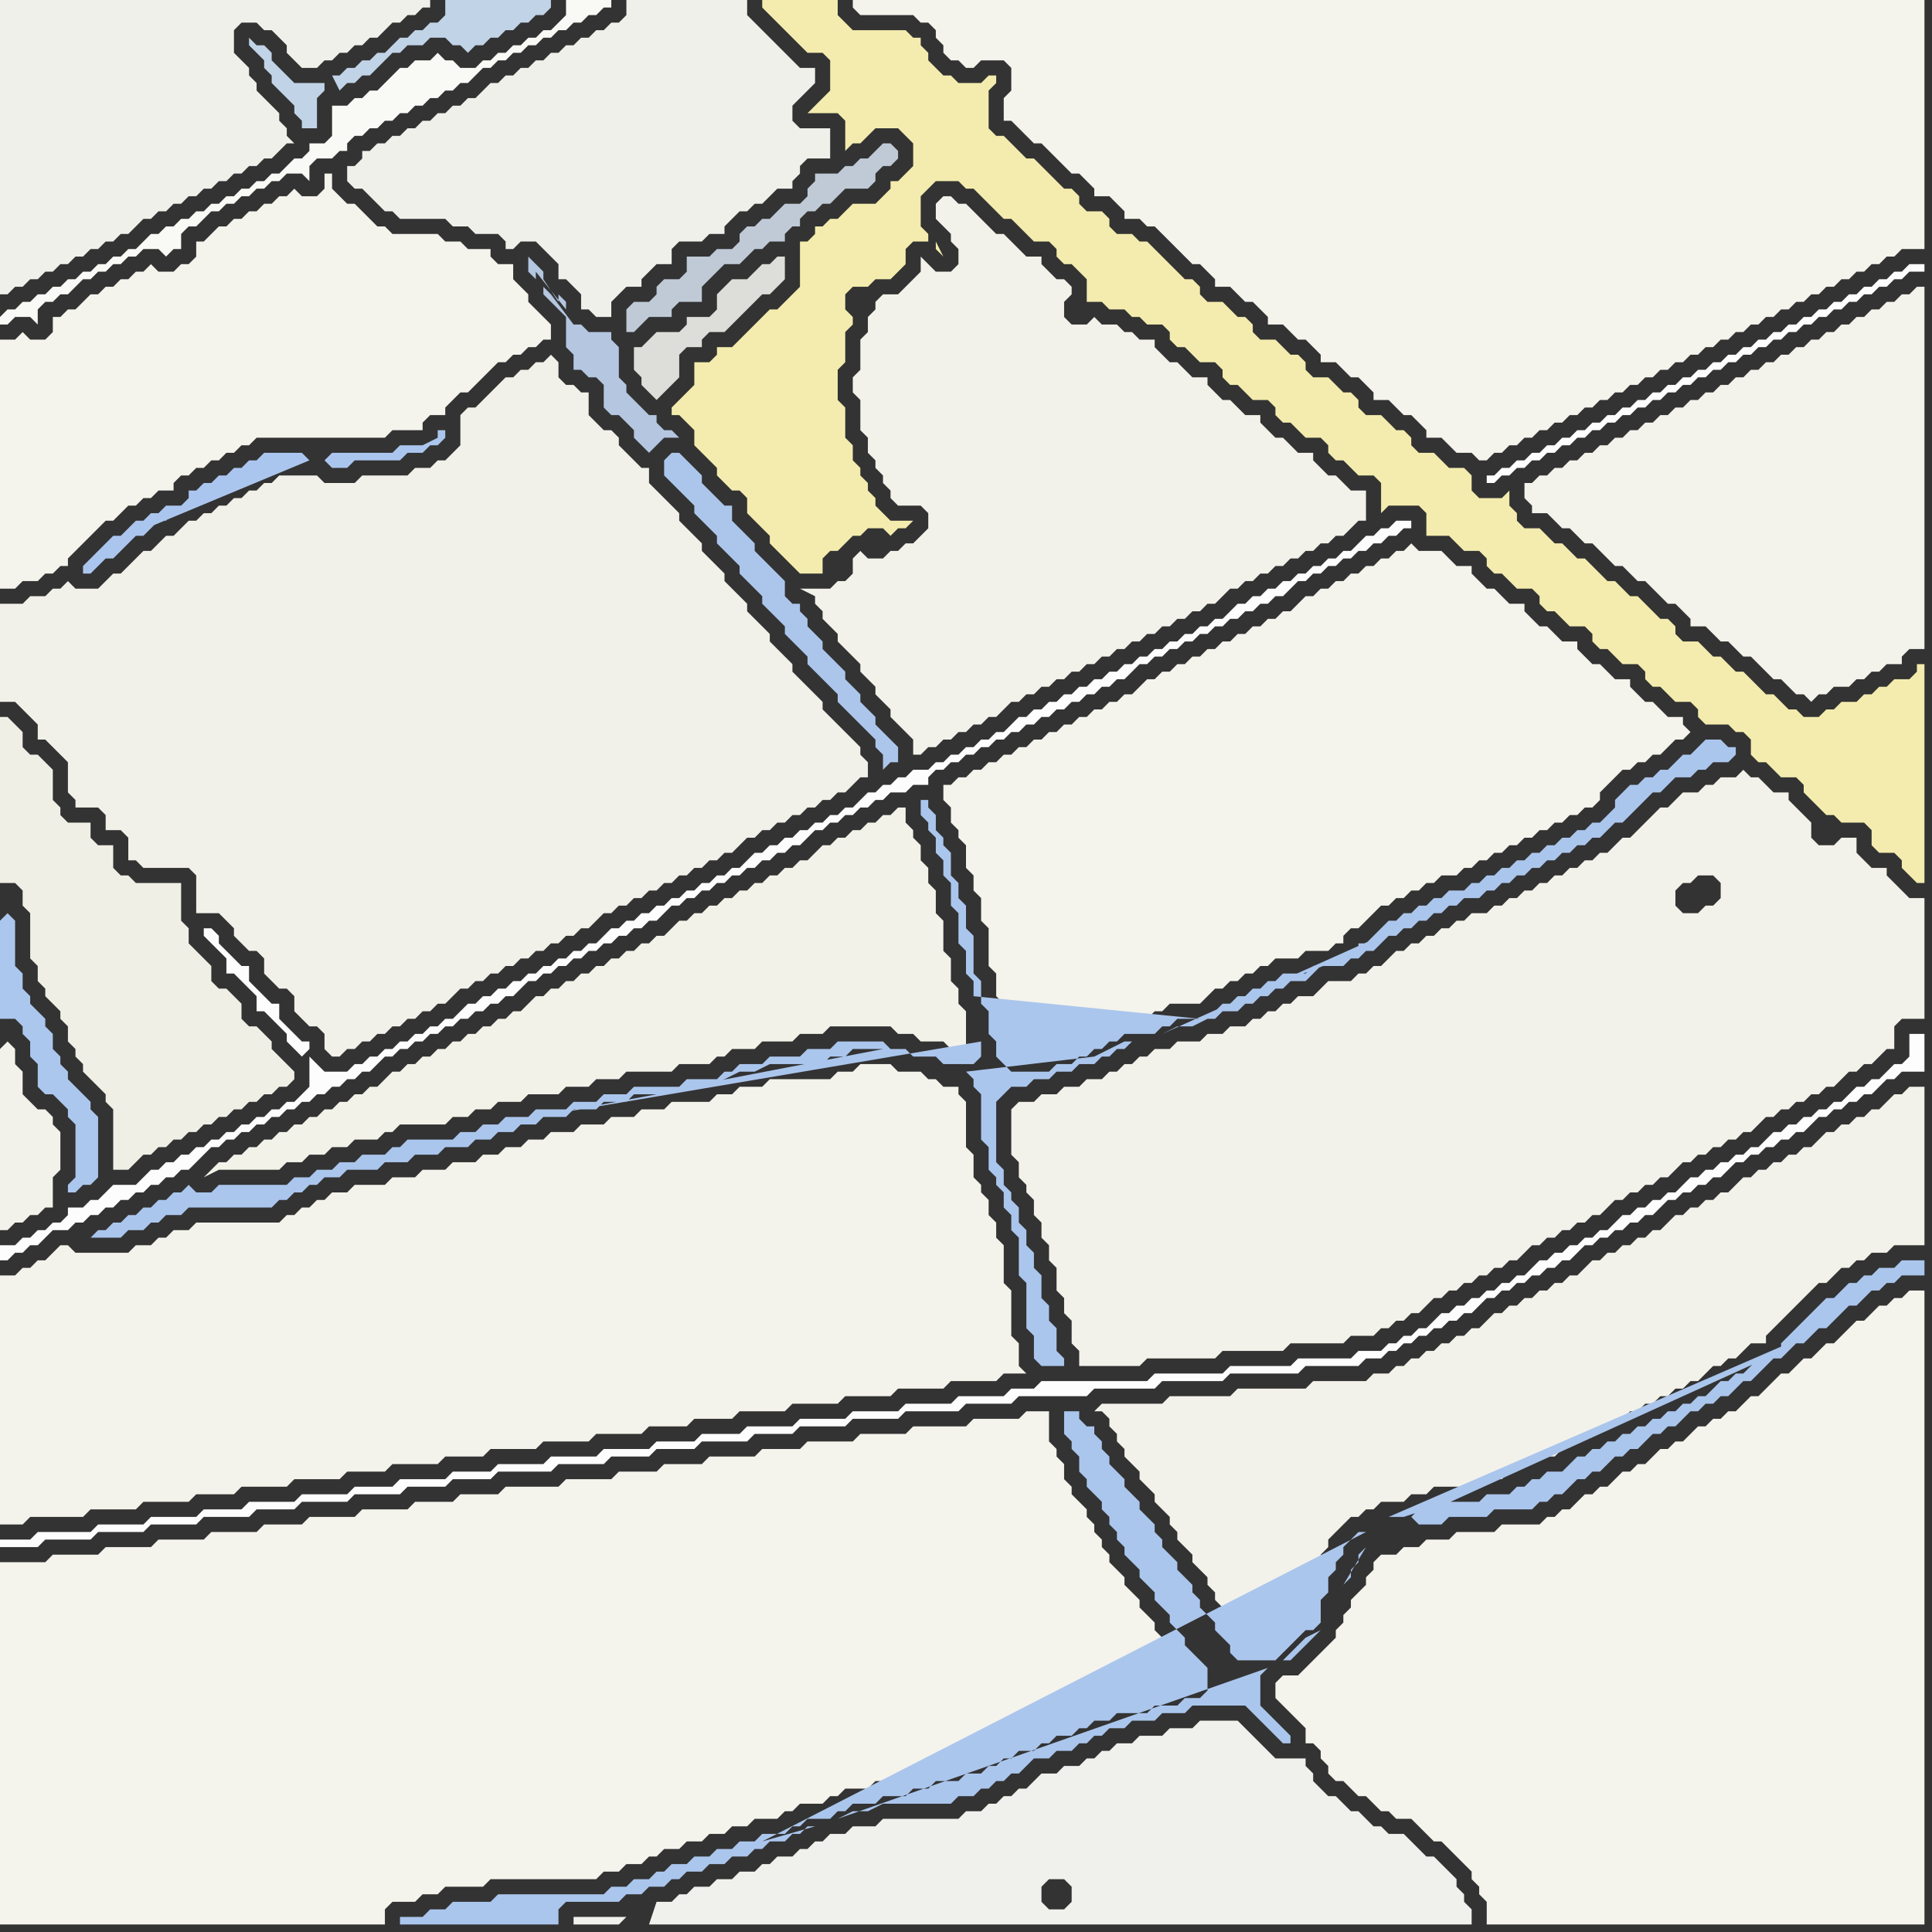 <svg width="256" height="256" xmlns="http://www.w3.org/2000/svg"><rect width="100%" height="100%" fill="#333333" stroke="none"/><script> 
var tempColor;
function hoverPath(evt){
obj = evt.target;
tempColor = obj.getAttribute("fill");
obj.setAttribute("fill","red");
//alert(tempColor);
//obj.setAttribute("stroke","red");}
function recoverPath(evt){
obj = evt.target;
obj.setAttribute("fill", tempColor);
//obj.setAttribute("stroke", tempColor);
}</script><path onmouseover="hoverPath(evt)" onmouseout="recoverPath(evt)" fill="rgb(253,253,253)" d="M  1,204l -1,0 0,1 5,0 1,-1 6,0 1,-1 6,0 1,-1 6,0 1,-1 6,0 1,-1 5,0 1,-1 6,0 1,-1 6,0 1,-1 5,0 1,-1 5,0 1,-1 7,0 1,-1 6,0 1,-1 5,0 1,-1 5,0 1,-1 6,0 1,-1 5,0 1,-1 6,0 1,-1 6,0 1,-1 7,0 1,-1 6,0 1,-1 9,0 1,-1 8,0 1,-1 8,0 1,-1 9,0 1,-1 7,0 1,-1 2,0 1,-1 1,0 1,-1 1,0 1,-1 1,0 1,-1 1,0 1,-1 1,0 1,-1 1,0 1,-1 1,-1 1,0 1,-1 1,0 1,-1 1,0 1,-1 1,0 1,-1 1,0 1,-1 1,0 1,-1 1,-1 1,0 1,-1 1,0 1,-1 1,0 1,-1 1,0 1,-1 1,0 1,-1 1,-1 1,0 1,-1 1,0 1,-1 1,0 1,-1 1,0 1,-1 1,-1 1,0 1,-1 1,0 1,-1 1,0 1,-1 1,0 1,-1 1,0 1,-1 1,-1 1,0 1,-1 1,0 1,-1 1,0 1,-1 1,0 1,-1 1,-1 1,0 1,-1 3,0 0,-5 -2,0 0,3 -1,1 -1,0 -1,1 -1,1 -1,0 -1,1 -1,0 -1,1 -1,1 -1,0 -1,1 -1,0 -1,1 -1,0 -1,1 -1,0 -1,1 -1,0 -1,1 -1,1 -1,0 -1,1 -1,0 -1,1 -1,0 -1,1 -1,0 -1,1 -1,0 -1,1 -1,1 -1,0 -1,1 -1,0 -1,1 -1,0 -1,1 -1,0 -1,1 -1,1 -1,0 -1,1 -1,0 -1,1 -1,0 -1,1 -1,0 -1,1 -1,0 -1,1 -1,1 -1,0 -1,1 -1,0 -1,1 -1,0 -1,1 -1,0 -1,1 -1,0 -1,1 -1,0 -1,1 -1,1 -1,0 -1,1 -1,0 -1,1 -1,0 -1,1 -3,0 -1,1 -7,0 -1,1 -8,0 -1,1 -9,0 -1,1 -14,0 -1,1 -3,0 -1,1 -6,0 -1,1 -6,0 -1,1 -6,0 -1,1 -6,0 -1,1 -6,0 -1,1 -5,0 -1,1 -5,0 -1,1 -6,0 -1,1 -6,0 -1,1 -6,0 -1,1 -5,0 -1,1 -6,0 -1,1 -5,0 -1,1 -6,0 -1,1 -6,0 -1,1 -5,0 -1,1 -6,0 -1,1 -6,0 -1,1 -7,0 -1,1Z"/>
<path onmouseover="hoverPath(evt)" onmouseout="recoverPath(evt)" fill="rgb(172,198,235)" d="M  89,60l 0,0 -1,1 0,2 1,1 1,1 1,1 1,1 0,1 1,1 1,1 1,1 0,1 1,1 1,1 1,1 0,1 1,1 1,1 1,1 0,1 1,1 1,1 1,1 0,1 1,1 1,1 1,1 0,1 1,1 1,1 1,1 1,1 0,1 1,1 1,1 1,1 1,1 1,1 0,1 1,1 0,2 1,-1 1,0 0,-2 -1,-1 0,0 -1,-1 -1,-1 0,-1 -1,-1 -1,-1 0,-1 -1,-1 -1,-1 0,-1 -1,-1 -1,-1 -1,-1 0,-1 -1,-1 -1,-1 0,-1 -1,-1 0,-1 -1,0 -1,-1 0,-2 -1,-1 -1,-1 -1,-1 -1,-1 0,-1 -1,-1 -1,-1 -1,-1 0,-2 -1,0 -1,-1 -1,-1 -1,-1 0,-1 -1,-1 -1,-1 -1,-1Z"/>
<path onmouseover="hoverPath(evt)" onmouseout="recoverPath(evt)" fill="rgb(243,242,234)" d="M  108,80l 0,0 1,1 0,1 1,1 1,1 0,1 1,1 1,1 1,1 0,1 1,1 1,1 0,1 1,1 1,1 0,1 1,1 1,1 1,1 0,2 1,0 1,-1 1,0 1,-1 1,0 1,-1 1,0 1,-1 1,0 1,-1 1,0 1,-1 1,-1 1,0 1,-1 1,0 1,-1 1,0 1,-1 1,0 1,-1 1,0 1,-1 1,0 1,-1 1,0 1,-1 1,0 1,-1 1,0 1,-1 1,0 1,-1 1,0 1,-1 1,0 1,-1 1,0 1,-1 1,0 2,-2 1,0 1,-1 1,0 1,-1 1,0 1,-1 1,0 1,-1 1,0 1,-1 1,0 1,-1 1,0 1,-1 1,0 1,-1 1,-1 1,0 0,-4 -2,0 -1,-1 -1,-1 -1,0 -1,-1 -1,-1 0,-1 -2,0 -1,-1 -1,-1 -1,0 -1,-1 -1,-1 0,-1 -2,0 -1,-1 -1,-1 -1,0 -1,-1 -1,-1 0,-1 -2,0 -1,-1 -1,-1 -1,0 -1,-1 -1,-1 0,-1 -2,0 -1,-1 -1,0 -1,-1 -2,0 -1,-1 -1,1 -2,0 -1,-1 0,-2 1,-1 0,-1 -1,-1 -1,0 -1,-1 -1,-1 0,-1 -2,0 -1,-1 -1,-1 -1,-1 -1,0 -1,-1 -3,-3 -1,0 -1,-1 -1,0 -1,1 0,2 1,1 0,0 1,1 0,1 1,1 0,2 -1,1 -2,0 -1,-1 -1,-1 0,2 -1,1 -1,1 -1,1 -2,0 -1,1 0,1 -1,1 0,2 -1,1 0,4 -1,1 0,2 1,1 0,4 1,1 0,2 1,1 0,1 1,1 0,1 1,1 0,1 1,1 3,0 1,1 0,2 -1,1 -1,1 -1,0 -1,1 -1,0 -1,1 -2,0 -1,-1 -1,1 0,2 -1,1 -1,0 -1,1 -4,0 2,1 0,1 16,-11 2,0 1,-1 1,0 1,-1 -5,2 -16,11 21,-14 0,-1 -1,-1 0,0 1,2 -21,14 19,-16 -1,0 -1,1 -1,0 -1,1 0,0 4,-2 -19,16 15,-13 0,0 -15,13Z"/>
<path onmouseover="hoverPath(evt)" onmouseout="recoverPath(evt)" fill="rgb(244,243,236)" d="M  134,12l 0,0 -1,1 0,3 1,0 3,3 1,0 1,1 1,1 1,1 1,1 1,0 1,1 1,1 0,1 2,0 1,1 1,1 0,1 2,0 1,1 1,0 2,2 1,1 1,1 1,1 1,0 1,1 1,1 0,1 2,0 1,1 1,1 1,0 1,1 1,1 0,1 2,0 1,1 1,1 1,0 1,1 1,1 0,1 2,0 1,1 1,1 1,0 1,1 1,1 0,1 2,0 1,1 1,1 1,0 1,1 1,1 0,1 2,0 1,1 1,1 2,0 1,1 1,0 1,-1 1,0 1,-1 1,0 1,-1 1,0 1,-1 1,0 1,-1 1,0 1,-1 1,0 1,-1 1,0 1,-1 1,0 1,-1 1,0 1,-1 1,0 1,-1 1,0 1,-1 1,0 1,-1 1,0 1,-1 1,0 1,-1 1,0 1,-1 1,0 1,-1 1,0 1,-1 1,0 1,-1 1,0 1,-1 1,0 1,-1 1,0 1,-1 1,0 1,-1 1,0 1,-1 1,0 1,-1 1,0 1,-1 1,0 1,-1 1,0 1,-1 3,0 0,-33 -142,0 0,1 1,1 7,0 1,1 1,0 1,1 0,1 1,1 0,1 1,1 1,0 1,1 1,0 1,-1 3,0 1,1Z"/>
<path onmouseover="hoverPath(evt)" onmouseout="recoverPath(evt)" fill="rgb(243,242,234)" d="M  147,188l 0,1 1,1 0,1 1,1 0,1 1,1 1,1 0,1 1,1 1,1 0,1 1,1 1,1 0,1 1,1 0,1 1,1 1,1 0,1 1,1 1,1 0,1 1,1 0,1 1,1 1,1 0,1 1,1 1,1 0,1 3,0 1,-1 0,0 2,-2 1,-1 1,0 0,-3 1,-1 0,-2 1,-1 0,-1 1,-1 0,-1 1,-1 1,-1 1,-1 1,0 1,-1 1,0 1,-1 3,0 1,-1 2,0 1,-1 5,0 1,-1 3,0 1,-1 1,0 1,-1 1,0 1,-1 2,0 1,-1 1,-1 1,0 1,-1 1,0 1,-1 1,0 1,-1 1,0 1,-1 1,0 1,-1 1,0 1,-1 1,0 1,-1 1,0 1,-1 1,0 1,-1 1,-1 1,0 1,-1 1,0 1,-1 1,-1 2,0 0,-1 1,-1 2,-2 1,-1 2,-2 1,-1 1,0 1,-1 1,-1 1,0 1,-1 1,0 1,-1 2,0 1,-1 4,0 0,-21 -2,0 -1,1 -1,0 -1,1 -1,1 -1,0 -1,1 -1,0 -1,1 -1,0 -1,1 -1,0 -1,1 -1,1 -1,0 -1,1 -1,0 -1,1 -1,0 -1,1 -1,0 -1,1 -1,0 -1,1 -1,1 -1,0 -1,1 -1,0 -1,1 -1,0 -1,1 -1,0 -1,1 -1,1 -1,0 -1,1 -1,0 -1,1 -1,0 -1,1 -1,0 -1,1 -1,0 -2,2 -1,0 -1,1 -1,0 -1,1 -1,0 -1,1 -1,0 -1,1 -1,0 -1,1 -1,0 -1,1 -1,1 -1,0 -1,1 -1,0 -1,1 -1,0 -1,1 -1,0 -1,1 -1,0 -1,1 -1,0 -1,1 -2,0 -1,1 -7,0 -1,1 -9,0 -1,1 -8,0 -1,1 -8,0 -1,1 1,0 1,1Z"/>
<path onmouseover="hoverPath(evt)" onmouseout="recoverPath(evt)" fill="rgb(240,240,235)" d="M  0,13l 0,26 1,0 1,-1 1,0 1,-1 1,0 1,-1 1,0 1,-1 1,0 1,-1 1,0 1,-1 1,0 1,-1 1,0 1,-1 1,0 1,-1 1,-1 1,0 1,-1 1,0 1,-1 1,0 1,-1 1,0 1,-1 1,0 1,-1 1,0 1,-1 1,0 1,-1 1,0 1,-1 1,0 2,-2 1,0 -1,-1 0,-1 -1,-1 0,-1 -1,-1 -1,-1 -1,-1 0,-1 -1,-1 0,-1 -1,-1 -1,-1 0,-3 1,-1 2,0 1,1 1,0 2,2 0,1 1,1 1,1 2,0 1,-1 1,0 1,-1 1,0 1,-1 1,0 1,-1 1,0 1,-1 1,-1 1,0 1,-1 1,0 1,-1 1,0 0,-1 -57,0Z"/>
<path onmouseover="hoverPath(evt)" onmouseout="recoverPath(evt)" fill="rgb(244,243,236)" d="M  0,209l 0,46 51,0 0,-2 1,-1 3,0 1,-1 2,0 1,-1 5,0 1,-1 14,0 1,-1 2,0 1,-1 2,0 1,-1 1,0 1,-1 2,0 1,-1 2,0 1,-1 2,0 1,-1 2,0 1,-1 3,0 1,-1 1,0 1,-1 3,0 1,-1 1,0 1,-1 3,0 1,-1 3,0 1,-1 2,0 1,-1 3,0 1,-1 2,0 1,-1 1,0 1,-1 1,0 1,-1 2,0 1,-1 1,0 1,-1 2,0 1,-1 1,0 1,-1 2,0 1,-1 4,0 1,-1 3,0 1,-1 2,0 0,-1 -1,-1 0,0 -1,-1 -1,-1 0,-1 -1,-1 -1,-1 0,-1 -1,-1 -1,-1 0,-1 -1,-1 -1,-1 0,-1 -1,-1 -1,-1 0,-1 -1,-1 0,-1 -1,-1 0,-1 -1,-1 0,-1 -1,-1 -1,-1 0,-1 -1,-1 0,-2 -1,-1 0,-1 -1,-1 0,-4 -3,0 -1,1 -6,0 -1,1 -7,0 -1,1 -6,0 -1,1 -6,0 -1,1 -5,0 -1,1 -6,0 -1,1 -5,0 -1,1 -5,0 -1,1 -6,0 -1,1 -7,0 -1,1 -5,0 -1,1 -5,0 -1,1 -6,0 -1,1 -6,0 -1,1 -5,0 -1,1 -6,0 -1,1 -6,0 -1,1 -6,0 -1,1 -6,0 -1,1 -6,0Z"/>
<path onmouseover="hoverPath(evt)" onmouseout="recoverPath(evt)" fill="rgb(253,253,253)" d="M  2,165l -2,0 0,2 1,0 1,-1 1,0 1,-1 1,0 1,-1 1,-1 2,0 1,-1 1,0 1,-1 1,0 1,-1 1,0 1,-1 1,0 1,-1 1,0 1,-1 1,0 1,-1 1,0 1,-1 1,0 1,-1 1,-1 1,-1 1,0 1,-1 1,0 1,-1 1,0 1,-1 1,0 1,-1 1,0 1,-1 1,0 1,-1 1,0 1,-1 1,0 1,-1 1,0 1,-1 1,0 1,-1 1,0 1,-1 1,-1 1,0 1,-1 1,0 1,-1 1,0 1,-1 1,0 1,-1 1,0 1,-1 1,0 1,-1 1,0 1,-1 1,0 1,-1 1,0 1,-1 1,-1 1,0 1,-1 1,0 1,-1 1,0 1,-1 1,0 1,-1 1,0 1,-1 1,0 1,-1 1,0 1,-1 1,0 1,-1 1,0 1,-1 1,-1 1,0 1,-1 1,0 1,-1 1,0 1,-1 1,0 1,-1 1,0 1,-1 1,0 1,-1 1,0 1,-1 1,0 1,-1 1,0 1,-1 1,-1 1,0 1,-1 1,0 1,-1 1,0 1,-1 1,0 1,-1 1,0 1,-1 2,0 1,-1 2,0 0,-1 1,-1 1,0 1,-1 1,0 1,-1 1,0 1,-1 1,0 1,-1 1,0 1,-1 1,0 1,-1 1,0 1,-1 1,0 1,-1 1,0 1,-1 1,0 1,-1 1,0 1,-1 1,0 1,-1 1,0 1,-1 1,-1 1,0 1,-1 1,0 1,-1 1,0 1,-1 1,0 1,-1 1,0 1,-1 1,0 1,-1 1,0 1,-1 1,0 1,-1 1,0 1,-1 1,0 1,-1 1,-1 1,0 1,-1 1,0 1,-1 1,0 1,-1 1,0 1,-1 1,0 1,-1 1,0 1,-1 1,0 1,-1 1,0 0,-1 -2,0 -1,1 -1,0 -1,1 -1,0 -1,1 -1,1 -1,0 -1,1 -1,0 -1,1 -1,0 -1,1 -1,0 -1,1 -1,0 -1,1 -1,0 -1,1 -1,0 -1,1 -1,0 -1,1 -1,1 -1,0 -1,1 -1,0 -1,1 -1,0 -1,1 -1,0 -1,1 -1,0 -1,1 -1,0 -1,1 -1,0 -1,1 -1,0 -1,1 -1,0 -1,1 -1,0 -1,1 -1,0 -1,1 -1,0 -1,1 -1,0 -1,1 -1,0 -1,1 -1,1 -1,0 -1,1 -1,0 -1,1 -1,0 -1,1 -1,0 -1,1 -1,0 -1,1 -2,0 -1,1 -1,0 -1,1 -1,0 -1,1 -1,0 -1,1 -1,1 -1,0 -1,1 -1,0 -1,1 -1,0 -1,1 -1,0 -1,1 -1,0 -1,1 -1,0 -1,1 -1,0 -1,1 -1,1 -1,0 -1,1 -1,0 -1,1 -1,0 -1,1 -1,0 -1,1 -1,0 -1,1 -1,0 -1,1 -1,0 -1,1 -1,0 -1,1 -1,0 -1,1 -1,1 -1,0 -1,1 -1,0 -1,1 -1,0 -1,1 -1,0 -1,1 -1,0 -1,1 -1,0 -1,1 -1,0 -1,1 -1,0 -1,1 -1,0 -1,1 -1,1 -1,0 -1,1 -1,0 -1,1 -1,0 -1,1 -1,0 -1,1 -1,0 -1,1 -1,0 -1,1 -1,0 -1,1 -3,0 -1,-1 -1,-1 0,4 -1,1 -1,1 -1,0 -1,1 -1,0 -1,1 -1,0 -1,1 -1,0 -1,1 -1,0 -1,1 -1,0 -1,1 -1,0 -1,1 -1,0 -1,1 -1,0 -1,1 -1,0 -1,1 -1,1 -3,0 -1,1 -1,1 -1,0 -1,1 -2,0 0,1 -1,1 -1,0 -1,1 -1,0 -1,1 -1,0 -1,1 38,-25 1,-1 0,-1 -1,0 -2,-2 -1,-1 0,-2 -1,0 -1,-1 -1,-1 -1,-1 0,-2 -1,0 -1,-1 -1,-1 -1,-1 0,-1 -1,-1 -1,0 0,1 1,1 0,0 1,1 1,1 0,2 1,0 2,2 1,1 0,2 1,0 1,1 2,2 0,1 1,1 1,1 -38,25Z"/>
<path onmouseover="hoverPath(evt)" onmouseout="recoverPath(evt)" fill="rgb(241,240,233)" d="M  25,115l 0,0 1,1 0,5 3,0 1,1 1,1 0,1 2,2 1,0 1,1 0,2 1,1 1,1 1,0 1,1 0,2 1,1 1,1 1,0 1,1 0,2 1,1 1,0 1,-1 1,0 1,-1 1,0 1,-1 1,0 1,-1 1,0 1,-1 1,0 1,-1 1,0 1,-1 1,0 1,-1 1,-1 1,0 1,-1 1,0 1,-1 1,0 1,-1 1,0 1,-1 1,0 1,-1 1,0 1,-1 1,0 1,-1 1,0 1,-1 1,0 1,-1 1,-1 1,0 1,-1 1,0 1,-1 1,0 1,-1 1,0 1,-1 1,0 1,-1 1,0 1,-1 1,0 1,-1 1,0 1,-1 1,0 1,-1 1,-1 1,0 1,-1 1,0 1,-1 1,0 1,-1 1,0 1,-1 1,0 1,-1 1,0 1,-1 1,0 2,-2 1,0 0,-2 -1,-1 0,-1 -1,-1 -1,-1 -1,-1 -1,-1 -1,-1 0,-1 -1,-1 -1,-1 -1,-1 -1,-1 0,-1 -1,-1 -1,-1 -1,-1 0,-1 -1,-1 -1,-1 -1,-1 0,-1 -1,-1 -1,-1 -1,-1 0,-1 -1,-1 -1,-1 -1,-1 0,-1 -1,-1 -1,-1 -1,-1 0,-1 -1,-1 -1,-1 -1,-1 -1,-1 0,-2 -1,0 -1,-1 -1,-1 -1,-1 0,-1 -1,-1 -1,0 -1,-1 -1,-1 0,-3 -1,0 -1,-1 -1,0 -1,-1 0,-2 -1,-1 -1,1 -1,0 -1,1 -1,0 -1,1 -1,0 -1,1 -1,1 -1,1 -1,1 -1,0 -1,1 0,4 -1,1 -1,1 -1,0 -1,1 -2,0 -1,1 -6,0 -1,1 -4,0 -1,-1 -5,0 -1,1 -1,0 -1,1 -1,0 -1,1 -1,0 -1,1 -1,0 -1,1 -1,0 -1,1 -1,0 -1,1 -1,1 -1,0 -1,1 -1,1 -1,0 -2,2 -1,1 -1,0 -1,1 -1,1 -3,0 -1,-1 -1,1 -1,0 -1,1 -2,0 -1,1 -3,0 0,13 2,0 1,1 1,1 1,1 0,2 1,0 1,1 1,1 1,1 0,4 1,1 0,1 3,0 1,1 0,2 2,0 1,1 0,3 1,0 1,1Z"/>
<path onmouseover="hoverPath(evt)" onmouseout="recoverPath(evt)" fill="rgb(171,198,238)" d="M  43,61l 0,0 1,1 2,0 1,-1 6,0 1,-1 2,0 1,-1 1,0 1,-1 0,-1 -1,0 0,1 -2,1 -3,0 -1,1 -8,0 -1,1 -2,0 -1,-1 -5,0 -1,1 -1,0 -1,1 -1,0 -1,1 -1,0 -1,1 -1,0 -1,1 -1,0 0,1 -1,1 -2,0 -1,1 -1,0 -1,1 -1,0 -1,1 -1,1 -1,0 -2,2 -1,1 -1,1 0,1 1,0 1,-1 0,0 1,-1 1,0 2,-2 1,-1 1,0 1,-1 1,-1 1,0 1,-1 -1,0 -2,1 -3,2 24,-10 2,0 -14,4 1,-1 1,0 1,-1 1,0 1,-1 1,0 1,-1 -1,0 -2,1 -2,1 -2,1 0,1 14,-4Z"/>
<path onmouseover="hoverPath(evt)" onmouseout="recoverPath(evt)" fill="rgb(239,240,234)" d="M  49,20l -1,0 0,1 -1,1 -1,0 0,2 1,1 1,0 1,1 1,1 1,1 1,0 1,1 6,0 1,1 2,0 1,1 3,0 1,1 0,1 1,0 1,-1 2,0 1,1 1,1 1,1 0,2 1,0 1,1 1,1 0,2 1,0 1,1 2,0 0,-2 1,-1 1,-1 2,0 0,-1 1,-1 1,-1 2,0 0,-2 1,-1 3,0 1,-1 2,0 0,-1 1,-1 1,-1 1,0 1,-1 1,0 1,-1 1,-1 2,0 0,-1 1,-1 0,-1 1,-1 3,0 0,-4 -4,0 -1,-1 0,-2 1,-1 1,-1 1,-1 0,-2 -2,0 -1,-1 -1,-1 -1,-1 -1,-1 -1,-1 -1,-1 -1,-1 0,-2 -16,0 0,2 -1,1 -1,0 -1,1 -1,0 -1,1 -1,0 -1,1 -1,0 -1,1 -1,0 -1,1 -1,0 -1,1 -1,0 -1,1 -1,0 -1,1 -1,0 -1,1 -1,1 -1,0 -1,1 -1,0 -1,1 -1,0 -1,1 -1,0 -1,1 -1,0 -1,1 -1,0 -1,1 -1,0 -1,1Z"/>
<path onmouseover="hoverPath(evt)" onmouseout="recoverPath(evt)" fill="rgb(243,236,174)" d="M  90,53l -1,1 0,1 1,0 1,1 1,1 0,2 1,1 1,1 1,1 0,1 1,1 1,1 1,0 1,1 0,2 1,1 1,1 1,1 0,1 1,1 1,1 1,1 1,1 3,0 0,-2 1,-1 1,0 1,-1 1,-1 1,0 1,-1 2,0 1,1 1,-1 1,0 1,-1 -3,0 -1,-1 -1,-1 0,-1 -1,-1 0,-1 -1,-1 0,-1 -1,-1 0,-2 -1,-1 0,-4 -1,-1 0,-4 1,-1 0,-4 1,-1 0,-1 -1,-1 0,-2 1,-1 2,0 1,-1 2,0 1,-1 1,-1 0,-2 1,-1 2,0 0,-1 -1,-1 0,-4 1,-1 1,-1 3,0 1,1 1,0 2,2 1,1 1,1 1,0 1,1 1,1 1,1 2,0 1,1 0,1 1,1 1,0 1,1 1,1 0,3 2,0 1,1 2,0 1,1 1,0 1,1 2,0 1,1 0,1 1,1 1,0 1,1 1,1 2,0 1,1 0,1 1,1 1,0 2,2 2,0 1,1 0,1 1,1 1,0 1,1 1,1 2,0 1,1 0,1 1,1 1,0 1,1 1,1 2,0 1,1 0,4 1,-1 4,0 1,1 0,3 3,0 1,1 1,1 2,0 1,1 0,1 1,1 1,0 1,1 1,1 2,0 1,1 0,1 1,1 1,0 1,1 1,1 2,0 1,1 0,1 1,1 1,0 1,1 1,1 2,0 1,1 0,1 1,1 1,0 1,1 1,1 2,0 1,1 0,1 1,1 3,0 1,1 1,0 1,1 0,2 1,1 1,0 1,1 1,1 2,0 1,1 0,1 1,1 1,1 1,1 1,0 1,1 3,0 1,1 0,2 1,1 2,0 1,1 0,1 1,1 1,1 1,0 0,-29 -1,0 0,1 -1,1 -2,0 -1,1 -1,0 -1,1 -1,0 -1,1 -2,0 -1,1 -1,0 -1,1 -2,0 -1,-1 -1,0 -1,-1 -1,-1 -1,0 -1,-1 -1,-1 -1,-1 -1,0 -1,-1 -1,-1 -1,0 -1,-1 -1,-1 -2,0 -1,-1 0,-1 -1,-1 -1,0 -1,-1 -1,-1 -1,-1 -1,0 -1,-1 -1,-1 -1,0 -1,-1 -1,-1 -1,-1 -1,0 -1,-1 -1,-1 -1,0 -1,-1 -1,-1 -2,0 -1,-1 0,-1 -1,-1 0,-2 -1,1 -3,0 -1,-1 0,-2 -1,-1 -2,0 -1,-1 -1,-1 -2,0 -1,-1 0,-1 -1,-1 -1,0 -1,-1 -1,-1 -2,0 -1,-1 0,-1 -1,-1 -1,0 -1,-1 -1,-1 -2,0 -1,-1 0,-1 -1,-1 -1,0 -1,-1 -1,-1 -2,0 -1,-1 0,-1 -1,-1 -1,0 -1,-1 -1,-1 -2,0 -1,-1 0,-1 -1,-1 -1,0 -1,-1 -1,-1 -1,-1 -1,-1 -1,-1 -1,0 -1,-1 -2,0 -1,-1 0,-1 -1,-1 -2,0 -1,-1 0,-1 -1,-1 -1,0 -1,-1 -1,-1 -1,-1 -1,-1 -1,0 -1,-1 -1,-1 -1,-1 -1,0 -1,-1 0,-5 1,-1 0,-1 -1,0 -1,1 -3,0 -1,-1 -1,0 -1,-1 -1,-1 0,-1 -1,-1 0,-1 -1,0 -1,-1 -7,0 -1,-1 -1,-1 0,-2 -10,0 0,1 1,1 0,0 1,1 1,1 1,1 1,1 1,1 2,0 1,1 0,4 -1,1 -1,1 -1,1 4,0 1,1 0,4 1,-1 1,0 2,-2 3,0 1,1 1,1 0,3 -2,2 -1,0 0,1 -1,1 -1,1 -3,0 -1,1 -1,1 -1,0 -1,1 -1,0 0,1 -1,1 -1,0 0,6 -1,1 -1,1 -1,1 -1,0 -1,1 -1,1 -2,2 -1,1 -2,0 0,1 -1,1 -2,0 0,3 -1,1 -1,1 34,-21 0,1 1,1 -1,-2 -34,21Z"/>
<path onmouseover="hoverPath(evt)" onmouseout="recoverPath(evt)" fill="rgb(249,249,245)" d="M  0,42l 0,1 1,0 1,-1 2,0 1,1 0,-2 1,-1 1,0 1,-1 1,0 1,-1 1,-1 1,0 1,-1 1,0 1,-1 1,0 1,-1 1,0 1,-1 2,0 1,1 1,-1 1,0 0,-2 1,-1 1,0 1,-1 1,-1 1,0 1,-1 1,0 1,-1 1,0 1,-1 1,0 1,-1 1,0 1,-1 2,0 1,1 0,-2 1,-1 2,0 1,-1 1,0 0,-1 1,-1 1,0 1,-1 1,0 1,-1 1,0 1,-1 1,0 1,-1 1,0 1,-1 1,0 1,-1 1,0 1,-1 1,0 1,-1 1,-1 1,0 1,-1 1,0 1,-1 1,0 1,-1 1,0 1,-1 1,0 1,-1 1,0 1,-1 1,0 1,-1 1,0 1,-1 1,0 0,-1 -6,0 0,2 -1,1 -1,1 -1,0 -1,1 -1,0 -1,1 -1,0 -1,1 -1,0 -1,1 -1,0 -1,1 -2,0 -1,-1 -1,0 -1,-1 -1,1 -2,0 -1,1 -1,0 -1,1 -1,1 -1,1 -1,0 -1,1 -1,0 -1,1 -2,0 0,4 -1,1 -2,0 0,1 -1,1 -1,0 -1,1 -1,1 -1,0 -1,1 -1,0 -1,1 -1,0 -1,1 -1,0 -1,1 -1,0 -1,1 -1,0 -1,1 -1,0 -1,1 -1,0 -1,1 -1,0 -1,1 -1,1 -1,0 -1,1 -1,0 -1,1 -1,0 -1,1 -1,0 -1,1 -1,0 -1,1 -1,0 -1,1 -1,0 -1,1 -1,0 -1,1 -1,0 -1,1Z"/>
<path onmouseover="hoverPath(evt)" onmouseout="recoverPath(evt)" fill="rgb(240,239,230)" d="M  0,98l 0,19 2,0 1,1 0,2 1,1 0,6 1,1 0,2 1,1 0,1 1,1 1,1 0,1 1,1 0,2 1,1 0,1 1,1 0,1 1,1 2,2 0,1 1,1 0,8 2,0 1,-1 0,0 1,-1 1,0 1,-1 1,0 1,-1 1,0 1,-1 1,0 1,-1 1,0 1,-1 1,0 1,-1 1,0 1,-1 1,0 1,-1 1,0 1,-1 1,0 1,-1 0,-1 -1,-1 -1,-1 -1,-1 0,-1 -1,-1 -1,-1 -1,0 -1,-1 0,-2 -1,-1 -1,-1 -1,0 -1,-1 0,-2 -1,-1 -1,-1 -1,-1 0,-2 -1,-1 0,-5 -6,0 -1,-1 -1,0 -1,-1 0,-3 -2,0 -1,-1 0,-2 -3,0 -1,-1 0,-1 -1,-1 0,-4 -1,-1 -1,-1 -1,0 -1,-1 0,-2 -1,-1 -1,-1 -1,0Z"/>
<path onmouseover="hoverPath(evt)" onmouseout="recoverPath(evt)" fill="rgb(172,199,237)" d="M  0,122l 0,13 2,0 1,1 0,1 1,1 0,2 1,1 0,3 1,1 1,0 1,1 1,1 0,1 1,1 0,7 -1,1 0,1 1,0 1,-1 1,0 1,-1 0,-8 -1,-1 0,-1 -2,-2 -1,-1 0,-1 -1,-1 0,-1 -1,-1 0,-2 -1,-1 0,-1 -1,-1 -1,-1 0,-1 -1,-1 0,-2 -1,-1 0,-6 -1,-1 -1,1 0,-3Z"/>
<path onmouseover="hoverPath(evt)" onmouseout="recoverPath(evt)" fill="rgb(243,242,233)" d="M  35,155l 2,0 1,-1 2,0 1,-1 2,0 1,-1 2,0 1,-1 3,0 1,-1 1,0 1,-1 6,0 1,-1 2,0 1,-1 2,0 1,-1 3,0 1,-1 4,0 1,-1 3,0 1,-1 3,0 1,-1 6,0 1,-1 4,0 1,-1 1,0 1,-1 3,0 1,-1 4,0 1,-1 3,0 1,-1 8,0 1,1 2,0 1,1 3,0 1,1 2,0 0,-5 -1,-1 0,-2 -1,-1 0,-3 -1,-1 0,-4 -1,-1 0,-3 -1,-1 0,-2 -1,-1 0,-2 -1,-1 0,-1 -1,-1 0,-2 -1,0 -1,1 -1,0 -1,1 -1,0 -1,1 -1,0 -1,1 -1,0 -1,1 -1,0 -1,1 -1,1 -1,0 -1,1 -1,0 -1,1 -1,0 -1,1 -1,0 -1,1 -1,0 -1,1 -1,0 -1,1 -1,0 -1,1 -1,0 -1,1 -1,0 -1,1 -1,1 -1,0 -1,1 -1,0 -1,1 -1,0 -1,1 -1,0 -1,1 -1,0 -1,1 -1,0 -1,1 -1,0 -1,1 -1,0 -1,1 -1,0 -1,1 -1,1 -1,0 -1,1 -1,0 -1,1 -1,0 -1,1 -1,0 -1,1 -1,0 -1,1 -1,0 -1,1 -1,0 -1,1 -1,0 -1,1 -1,0 -1,1 -1,1 -1,0 -1,1 -1,0 -1,1 -1,0 -1,1 -1,0 -1,1 -1,0 -1,1 -1,0 -1,1 -1,0 -1,1 -1,0 -1,1 -1,0 -1,1 -1,0 -1,1 -1,0 -1,1 -1,1 2,-1Z"/>
<path onmouseover="hoverPath(evt)" onmouseout="recoverPath(evt)" fill="rgb(240,240,236)" d="M  83,254l -7,0 0,1 6,0 1,-1 3,1 109,0 0,-2 -1,-1 0,-1 -1,-1 0,-1 -1,-1 -1,-1 -1,-1 -1,0 -1,-1 -1,-1 -1,-1 -2,0 -1,-1 -1,0 -1,-1 -1,-1 -1,0 -1,-1 -1,-1 -1,0 -1,-1 -1,-1 0,-1 -1,-1 0,-1 -4,0 -1,-1 -1,-1 -1,-1 -1,-1 -1,-1 -5,0 -1,1 -3,0 -1,1 -3,0 -1,1 -2,0 -1,1 -1,0 -1,1 -1,0 -1,1 -2,0 -1,1 -2,0 -1,1 -1,1 -1,0 -1,1 -1,0 -1,1 -1,0 -1,1 -2,0 -1,1 -10,0 -1,1 -3,0 -1,1 -2,0 -1,1 -1,0 -1,1 -1,0 -1,1 -2,0 -1,1 -1,0 -1,1 -2,0 -1,1 -2,0 -1,1 -2,0 -1,1 -1,0 -1,1 -2,0 -1,3 -3,-1 58,-1 -2,0 -1,-1 0,-2 1,-1 2,0 1,1 0,2 -1,1 -58,1Z"/>
<path onmouseover="hoverPath(evt)" onmouseout="recoverPath(evt)" fill="rgb(244,243,236)" d="M  125,106l 0,0 1,1 0,2 1,1 0,1 1,1 0,3 1,1 0,2 1,1 0,3 1,1 0,5 1,1 0,3 1,1 0,3 1,1 0,2 1,1 3,0 1,-1 2,0 1,-1 1,0 1,-1 1,0 1,-1 1,0 1,-1 4,0 1,-1 1,0 1,-1 4,0 1,-1 1,-1 1,0 1,-1 1,0 1,-1 1,0 1,-1 1,0 1,-1 3,0 1,-1 3,0 1,-1 1,0 0,-1 1,-1 1,0 1,-1 1,-1 1,-1 1,0 1,-1 1,0 1,-1 1,0 1,-1 1,0 1,-1 2,0 1,-1 1,0 1,-1 1,0 1,-1 1,0 1,-1 1,0 1,-1 1,0 1,-1 1,0 1,-1 1,0 1,-1 1,0 1,-1 1,0 1,-1 0,-1 1,-1 1,-1 1,-1 1,0 1,-1 1,0 1,-1 1,0 1,-1 1,-1 1,0 1,-1 -1,-1 0,-1 -2,0 -1,-1 -1,-1 -1,0 -1,-1 -1,-1 0,-1 -2,0 -1,-1 -1,-1 -1,0 -1,-1 -1,-1 0,-1 -2,0 -1,-1 -1,-1 -1,0 -1,-1 -1,-1 0,-1 -2,0 -1,-1 -1,-1 -1,0 -1,-1 -1,-1 0,-1 -2,0 -1,-1 -1,-1 -3,0 -1,-1 -1,1 -1,0 -1,1 -1,0 -1,1 -1,0 -1,1 -1,0 -1,1 -1,0 -1,1 -1,0 -1,1 -1,0 -2,2 -1,0 -1,1 -1,0 -1,1 -1,0 -1,1 -1,0 -1,1 -1,0 -1,1 -1,0 -1,1 -1,0 -1,1 -1,0 -1,1 -1,0 -1,1 -1,0 -2,2 -1,0 -1,1 -1,0 -1,1 -1,0 -1,1 -1,0 -1,1 -1,0 -1,1 -1,0 -1,1 -1,0 -1,1 -1,0 -1,1 -1,0 -1,1 -1,0 -1,1 -1,0 -1,1 -1,0 -1,1 -1,0Z"/>
<path onmouseover="hoverPath(evt)" onmouseout="recoverPath(evt)" fill="rgb(244,243,235)" d="M  202,66l 1,1 0,1 2,0 1,1 1,1 1,0 1,1 1,1 1,0 1,1 1,1 1,1 1,0 1,1 1,1 1,0 1,1 1,1 1,1 1,0 1,1 1,1 0,1 2,0 1,1 1,1 1,0 1,1 1,1 1,0 1,1 1,1 1,1 1,0 1,1 1,1 1,0 1,1 1,-1 1,0 1,-1 2,0 1,-1 1,0 1,-1 1,0 1,-1 2,0 0,-1 1,-1 2,0 0,-48 -1,0 -1,1 -1,0 -1,1 -1,0 -1,1 -1,0 -1,1 -1,0 -1,1 -1,0 -1,1 -1,0 -1,1 -1,0 -1,1 -1,0 -1,1 -1,0 -1,1 -1,0 -1,1 -1,0 -1,1 -1,0 -1,1 -1,0 -1,1 -1,0 -1,1 -1,0 -1,1 -1,0 -1,1 -1,0 -1,1 -1,0 -1,1 -1,0 -1,1 -1,0 -1,1 -1,0 -1,1 -1,0 -1,1 -1,0 -1,1 -1,0 -1,1 -1,0 -1,1 -1,0Z"/>
<path onmouseover="hoverPath(evt)" onmouseout="recoverPath(evt)" fill="rgb(243,242,234)" d="M  0,139l 0,24 1,0 1,-1 1,0 1,-1 1,0 1,-1 1,0 0,-4 1,-1 0,-5 -1,-1 0,-1 -1,-1 -1,0 -1,-1 -1,-1 0,-3 -1,-1 0,-2 -1,-1 -1,1Z"/>
<path onmouseover="hoverPath(evt)" onmouseout="recoverPath(evt)" fill="rgb(244,243,236)" d="M  0,47l 0,31 2,0 1,-1 2,0 1,-1 1,0 1,-1 1,0 0,-1 1,-1 1,-1 3,-3 1,0 1,-1 1,-1 1,0 1,-1 1,0 1,-1 2,0 0,-1 1,-1 1,0 1,-1 1,0 1,-1 1,0 1,-1 1,0 1,-1 1,0 1,-1 17,0 1,-1 4,0 0,-1 1,-1 2,0 0,-1 1,-1 1,-1 1,0 1,-1 1,-1 1,-1 1,-1 1,0 1,-1 1,0 1,-1 1,0 1,-1 1,0 0,-2 -1,-1 0,0 -1,-1 -1,-1 0,-1 -1,-1 -1,-1 0,-2 -2,0 -1,-1 0,-1 -3,0 -1,-1 -2,0 -1,-1 -6,0 -1,-1 -1,0 -1,-1 -1,-1 -1,-1 -1,0 -1,-1 -1,-1 0,-2 -1,0 0,2 -1,1 -2,0 -1,-1 -1,1 -1,0 -1,1 -1,0 -1,1 -1,0 -1,1 -1,0 -1,1 -1,0 -1,1 -1,1 -1,0 0,2 -1,1 -1,0 -1,1 -2,0 -1,-1 -1,1 -1,0 -1,1 -1,0 -1,1 -1,0 -1,1 -1,0 -1,1 -1,1 -1,0 -1,1 -1,0 0,2 -1,1 -2,0 -1,-1 -1,1 -2,0Z"/>
<path onmouseover="hoverPath(evt)" onmouseout="recoverPath(evt)" fill="rgb(244,243,235)" d="M  0,171l 0,31 3,0 1,-1 7,0 1,-1 6,0 1,-1 6,0 1,-1 5,0 1,-1 6,0 1,-1 6,0 1,-1 5,0 1,-1 6,0 1,-1 5,0 1,-1 6,0 1,-1 6,0 1,-1 6,0 1,-1 5,0 1,-1 5,0 1,-1 6,0 1,-1 6,0 1,-1 6,0 1,-1 6,0 1,-1 6,0 1,-1 3,0 -1,-1 0,-3 -1,-1 0,-6 -1,-1 0,-5 -1,-1 0,-2 -1,-1 0,-2 -1,-1 0,-1 -1,-1 0,-3 -1,-1 0,-6 -1,-1 0,-1 -2,0 -1,-1 -1,0 -1,-1 -3,0 -1,-1 -4,0 -1,1 -2,0 -1,1 -8,0 -1,1 -3,0 -1,1 -2,0 -1,1 -5,0 -1,1 -3,0 -1,1 -3,0 -1,1 -3,0 -1,1 -3,0 -1,1 -2,0 -1,1 -2,0 -1,1 -2,0 -1,1 -3,0 -1,1 -3,0 -1,1 -3,0 -1,1 -4,0 -1,1 -2,0 -1,1 -1,0 -1,1 -1,0 -1,1 -1,0 -1,1 -11,0 -1,1 -2,0 -1,1 -1,0 -1,1 -2,0 -1,1 -7,0 -1,-1 -1,0 -1,1 -1,1 -1,0 -1,1 -1,0 -1,1 -2,0Z"/>
<path onmouseover="hoverPath(evt)" onmouseout="recoverPath(evt)" fill="rgb(193,211,231)" d="M  43,11l -4,0 -1,-1 -1,-1 -1,-1 0,-1 -1,-1 -1,0 -1,-1 0,1 2,2 0,1 1,1 0,1 1,1 1,1 1,1 0,1 1,1 0,1 2,0 0,-4 1,-1 0,-1 1,-1 1,2 0,0 1,-1 1,0 1,-1 1,0 1,-1 1,-1 1,-1 1,0 1,-1 2,0 1,-1 2,0 1,1 1,0 1,1 1,-1 1,0 1,-1 1,0 1,-1 1,0 1,-1 1,0 1,-1 1,0 1,-1 0,-1 -14,0 0,2 -1,1 -1,0 -1,1 -1,0 -1,1 -1,0 -1,1 -1,1 -1,0 -1,1 -1,0 -1,1 -1,0 -1,1 -1,0 -1,1Z"/>
<path onmouseover="hoverPath(evt)" onmouseout="recoverPath(evt)" fill="rgb(180,198,224)" d="M  73,39l 0,0 -1,-1 0,1 1,1 1,1 1,1 0,4 1,1 0,2 1,0 1,1 1,0 1,1 0,3 1,1 1,0 1,1 1,1 0,1 1,1 1,1 1,-1 0,0 1,-1 2,0 -1,-1 -1,0 -1,-1 0,-1 -1,0 -1,-1 -1,-1 -1,-1 0,-1 -1,-1 0,-4 -1,-1 0,-1 -3,0 -1,-1 -1,0 -3,-4 2,2 0,-1 -1,-1 0,1 -2,-3 0,-1 -1,-1 -1,-1 0,2 1,1 0,-1 4,5 -2,-2Z"/>
<path onmouseover="hoverPath(evt)" onmouseout="recoverPath(evt)" fill="rgb(191,202,214)" d="M  90,40l 3,0 0,-2 1,-1 1,-1 1,-1 2,0 1,-1 1,-1 1,0 1,-1 2,0 0,-1 1,-1 1,0 0,-1 1,-1 1,0 1,-1 1,0 1,-1 1,-1 3,0 1,-1 0,-1 1,-1 1,0 1,-1 0,-1 -1,-1 -1,0 -1,1 0,0 -1,1 -1,0 -1,1 -1,0 -1,1 -3,0 0,1 -1,1 0,1 -1,1 -2,0 -1,1 -1,1 -1,0 -1,1 -1,0 -1,1 0,1 -1,1 -2,0 -1,1 -3,0 0,2 -1,1 -2,0 -1,1 0,1 -1,1 -2,0 -1,1 0,3 1,0 1,-1 0,0 1,-1 3,0 0,-1 1,-1Z"/>
<path onmouseover="hoverPath(evt)" onmouseout="recoverPath(evt)" fill="rgb(221,222,217)" d="M  96,38l 0,0 -1,1 0,2 -1,1 -3,0 0,1 -1,1 -3,0 -1,1 -1,1 -1,0 0,3 1,1 0,1 1,1 1,1 1,-1 0,0 1,-1 1,-1 0,-3 1,-1 2,0 0,-1 1,-1 2,0 1,-1 1,-1 1,-1 2,-2 1,0 1,-1 1,-1 0,-3 -1,0 -1,1 -1,0 -1,1 -1,1 -2,0 -1,1Z"/>
<path onmouseover="hoverPath(evt)" onmouseout="recoverPath(evt)" fill="rgb(243,242,234)" d="M  134,147l 0,6 1,1 0,2 1,1 0,1 1,1 0,2 1,1 0,2 1,1 0,2 1,1 0,3 1,1 0,2 1,1 0,3 1,1 0,2 8,0 1,-1 9,0 1,-1 8,0 1,-1 7,0 1,-1 3,0 1,-1 1,0 1,-1 1,0 1,-1 1,0 1,-1 1,-1 1,0 1,-1 1,0 1,-1 1,0 1,-1 1,0 1,-1 1,0 1,-1 1,0 1,-1 1,-1 1,0 1,-1 1,0 1,-1 1,0 1,-1 1,0 1,-1 1,0 2,-2 1,0 1,-1 1,0 1,-1 1,0 1,-1 1,0 1,-1 1,-1 1,0 1,-1 1,0 1,-1 1,0 1,-1 1,0 1,-1 1,0 1,-1 1,-1 1,0 1,-1 1,0 1,-1 1,0 1,-1 1,0 1,-1 1,0 1,-1 1,-1 1,0 1,-1 1,0 1,-1 1,-1 1,0 0,-3 1,-1 3,0 0,-16 -2,0 -1,-1 -1,-1 -1,-1 0,-1 -2,0 -1,-1 -1,-1 0,-2 -2,0 -1,1 -2,0 -1,-1 0,-2 -1,-1 -1,-1 -1,-1 0,-1 -2,0 -1,-1 -1,-1 -1,0 -1,-1 -1,1 -2,0 -1,1 -1,0 -1,1 -2,0 -2,2 -1,0 -1,1 -1,1 -1,1 -1,1 -1,0 -1,1 -1,1 -1,0 -1,1 -1,0 -1,1 -1,0 -1,1 -1,0 -1,1 -1,0 -1,1 -1,0 -1,1 -1,0 -1,1 -1,0 -1,1 -2,0 -1,1 -1,0 -1,1 -1,0 -1,1 -1,0 -1,1 -1,0 -1,1 -1,0 -1,1 -1,1 -1,0 -1,1 -1,0 -1,1 -3,0 -1,1 -1,1 -2,0 -1,1 -1,0 -1,1 -1,0 -1,1 -1,0 -1,1 -2,0 -1,1 -2,0 -1,1 -3,0 -1,1 -2,0 -1,1 -1,0 -1,1 -1,0 -1,1 -1,0 -1,1 -2,0 -1,1 -2,0 -1,1 -2,0 -1,1 -2,0 -1,1 88,-29 1,-1 1,0 1,-1 2,0 1,1 0,2 -1,1 -1,0 -1,1 -2,0 -1,-1 0,-2 -88,29Z"/>
<path onmouseover="hoverPath(evt)" onmouseout="recoverPath(evt)" fill="rgb(171,198,237)" d="M  159,135l -3,0 -1,1 -1,0 -1,1 -4,0 -1,1 -1,0 -1,1 -1,0 -1,1 -1,0 -1,1 -2,0 -1,1 -5,0 -1,-1 -1,-1 0,-2 -1,-1 0,-3 -1,-1 0,-3 -1,-1 0,-5 -1,-1 0,-3 -1,-1 0,-2 -1,-1 0,-3 -1,-1 0,-1 -1,-1 0,-2 -1,-1 0,-1 -1,0 0,2 1,1 0,1 1,1 0,2 1,1 0,2 1,1 0,3 1,1 0,4 1,1 0,3 1,1 0,2 30,3 -29,3 0,2 -1,1 -4,0 -1,-1 -3,0 -1,-1 -2,0 -1,-1 -6,0 -1,1 -3,0 -1,1 -4,0 -1,1 -3,0 -1,1 -1,0 -1,1 -4,0 -1,1 -6,0 -1,1 -3,0 -1,1 -3,0 -1,1 -4,0 -1,1 -3,0 -1,1 -2,0 -1,1 -2,0 -1,1 -6,0 -1,1 -1,0 -1,1 -3,0 -1,1 -2,0 -1,1 -2,0 -1,1 -2,0 -1,1 -9,0 -1,1 -2,0 -1,-1 -1,1 -1,0 -1,1 -1,0 -1,1 -1,0 -1,1 -1,0 -1,1 -1,0 -1,1 -1,0 -1,1 4,0 1,-1 2,0 1,-1 1,0 1,-1 2,0 1,-1 11,0 1,-1 1,0 1,-1 1,0 1,-1 1,0 1,-1 2,0 1,-1 4,0 1,-1 3,0 1,-1 3,0 1,-1 3,0 1,-1 2,0 1,-1 2,0 1,-1 2,0 1,-1 3,0 1,-1 3,0 1,-1 3,0 1,-1 3,0 -16,3 0,0 59,-10 29,-3 -68,9 2,0 3,-1 2,-1 2,0 2,-1 7,0 1,-1 2,0 1,-1 4,0 -26,5 68,-9 -31,7 1,1 0,1 1,1 0,6 1,1 0,3 1,1 0,1 1,1 0,2 1,1 0,2 1,1 0,5 1,1 0,6 1,1 0,3 1,1 3,0 0,-1 -1,-1 0,-3 -1,-1 0,-2 -1,-1 0,-3 -1,-1 0,-2 -1,-1 0,-2 -1,-1 0,-2 -1,-1 0,-1 -1,-1 0,-2 -1,-1 0,-8 1,-1 1,-1 2,0 1,-1 2,0 1,-1 2,0 1,-1 2,0 1,-1 1,0 1,-1 1,0 1,-1 -1,0 -2,1 -2,1 -17,2 31,-7 -5,2 0,0 2,-1 2,0 2,-1 1,0 1,-1 2,0 1,-1 1,0 1,-1 1,0 1,-1 1,0 1,-1 2,0 1,-1 1,-1 3,0 1,-1 1,0 1,-1 1,0 2,-2 1,0 1,-1 1,0 1,-1 1,0 1,-1 1,0 1,-1 1,0 1,-1 2,0 1,-1 1,0 1,-1 1,0 1,-1 1,0 1,-1 1,0 1,-1 1,0 1,-1 1,0 1,-1 1,0 1,-1 1,0 1,-1 1,-1 1,0 2,-2 1,-1 1,-1 1,0 1,-1 1,-1 2,0 1,-1 1,0 1,-1 2,0 1,-1 0,-1 -1,0 -1,-1 -2,0 -1,1 -1,1 -1,0 -1,1 -1,1 -1,0 -1,1 -1,0 -1,1 -1,0 -1,1 -1,1 0,1 -1,1 -1,1 -1,0 -1,1 -1,0 -1,1 -1,0 -1,1 -1,0 -1,1 -1,0 -1,1 -1,0 -1,1 -1,0 -1,1 -1,0 -1,1 -1,0 -1,1 -2,0 -1,1 -1,0 -1,1 -1,0 -1,1 -1,0 -1,1 -1,0 -2,2 -1,1 -1,0 0,1 2,-1 1,-1 -29,13 5,-2 19,-8 -4,1 -1,1 -3,0 -1,1 -1,0 -1,1 -1,0 -1,1 -1,0 -1,1 -1,0 -1,1 3,-1 0,0 2,-1 2,-1 2,-1 8,-3 -19,8Z"/>
<path onmouseover="hoverPath(evt)" onmouseout="recoverPath(evt)" fill="rgb(244,243,236)" d="M  170,222l -1,1 0,2 1,1 1,1 1,1 1,1 0,2 1,0 1,1 0,1 1,1 0,1 1,1 1,0 1,1 1,1 1,0 1,1 1,1 1,0 1,1 2,0 1,1 1,1 1,1 1,0 1,1 1,1 1,1 1,1 0,1 1,1 0,1 1,1 0,3 58,0 0,-84 -2,0 -1,1 -1,0 -1,1 -1,0 -1,1 -1,1 -1,0 -1,1 -1,1 -1,1 -1,0 -1,1 -1,1 -1,0 -1,1 -1,1 -1,0 -1,1 -2,2 -1,0 -1,1 -1,1 -1,0 -1,1 -1,0 -1,1 -1,0 -1,1 -1,1 -1,0 -1,1 -1,0 -1,1 -1,1 -1,0 -1,1 -1,0 -1,1 -1,1 -1,0 -1,1 -1,0 -1,1 -1,1 -1,0 -1,1 -1,0 -1,1 -5,0 -1,1 -5,0 -1,1 -3,0 -1,1 -2,0 -1,1 -2,0 -1,1 0,1 -1,1 0,1 -1,1 -1,1 0,1 -1,1 0,1 -1,1 0,1 -1,1 -1,1 -1,1 -1,1 -1,1Z"/>
<path onmouseover="hoverPath(evt)" onmouseout="recoverPath(evt)" fill="rgb(171,198,237)" d="M  181,203l -1,0 -1,1 -1,1 0,1 -1,1 0,1 -1,1 0,2 -1,1 0,3 -1,1 -1,0 -1,1 -1,1 -1,1 -1,1 -5,0 -1,-1 0,-1 -1,-1 -1,-1 0,-1 -1,-1 -1,-1 0,-1 -1,-1 0,-1 -1,-1 -1,-1 0,-1 -1,-1 -1,-1 0,-1 -1,-1 0,-1 -1,-1 -1,-1 0,-1 -1,-1 -1,-1 0,-1 -1,-1 -1,-1 0,-1 -1,-1 0,-1 -1,-1 0,-1 -1,0 -1,-1 0,-1 -2,0 0,3 1,1 0,1 1,1 0,2 1,1 0,1 1,1 1,1 0,1 1,1 0,1 1,1 0,1 1,1 0,1 1,1 1,1 0,1 1,1 1,1 0,1 1,1 1,1 0,1 1,1 1,1 0,1 1,1 1,1 1,1 0,3 -1,1 -2,0 -1,1 -3,0 -1,1 -4,0 -1,1 -2,0 -1,1 -1,0 -1,1 -2,0 -1,1 -1,0 -1,1 -2,0 -1,1 -1,0 -1,1 -1,0 -1,1 -2,0 -1,1 -3,0 -1,1 -2,0 -1,1 -3,0 -1,1 -3,0 -1,1 -1,0 -1,1 -3,0 -1,1 -1,0 -1,1 -3,0 -1,1 -2,0 -1,1 -2,0 -1,1 -2,0 -1,1 -2,0 -1,1 -1,0 -1,1 -2,0 -1,1 -2,0 -1,1 -14,0 -1,1 -5,0 -1,1 -2,0 -1,1 -3,0 0,1 21,0 0,-2 1,-1 7,0 1,-1 2,0 1,-1 2,0 1,-1 1,0 1,-1 2,0 1,-1 2,0 1,-1 2,0 1,-1 1,0 1,-1 2,0 1,-1 1,0 1,-1 1,0 -7,2 80,-41 -70,38 2,-1 2,0 2,-1 9,0 1,-1 2,0 1,-1 1,0 1,-1 1,0 1,-1 1,0 1,-1 1,-1 2,0 1,-1 2,0 1,-1 1,0 1,-1 1,0 1,-1 2,0 1,-1 3,0 1,-1 3,0 1,-1 7,0 1,1 1,1 1,1 1,1 1,1 1,0 0,-1 -1,-1 0,0 -1,-1 -1,-1 -1,-1 0,-4 1,-1 -57,20 70,-38 -11,17 1,0 2,-2 1,-1 1,-1 -2,1 0,0 -1,1 -1,1 -1,1 11,-17 -3,7 1,-1 0,-1 1,-1 0,-1 1,-1 -3,5 3,-7 3,-2 2,0 3,-1 -1,0 -1,1 0,0 1,1 3,0 1,-1 5,0 1,-1 5,0 1,-1 1,0 1,-1 1,0 1,-1 1,-1 1,0 1,-1 1,0 1,-1 1,-1 1,0 1,-1 1,0 1,-1 1,-1 1,0 1,-1 1,0 1,-1 1,-1 1,0 1,-1 1,0 1,-1 1,0 2,-2 1,0 2,-2 1,-1 1,0 1,-1 1,-1 1,0 1,-1 1,-1 1,0 1,-1 1,-1 1,-1 1,0 1,-1 1,-1 1,0 1,-1 1,0 1,-1 3,0 0,-2 -3,0 -1,1 -2,0 -1,1 -1,0 -1,1 -1,0 -1,1 -1,1 -1,0 -1,1 -1,1 -2,2 -1,1 -1,1 0,1 1,-1 -53,23 -3,2 53,-23 -1,0 -1,1 -1,1 -1,0 -1,1 -1,0 -1,1 -1,1 -1,0 -1,1 -1,0 -1,1 -1,0 -1,1 -1,0 -1,1 -1,0 -1,1 -1,0 -1,1 -1,0 -1,1 -1,0 -1,1 -1,0 -1,1 -1,1 -2,0 -1,1 -1,0 -1,1 -1,0 -1,1 -3,0 -1,1 -5,0 -1,1 44,-20 -53,23Z"/>
<path onmouseover="hoverPath(evt)" onmouseout="recoverPath(evt)" fill="rgb(254,254,254)" d="M  198,63l -1,0 0,1 1,0 1,-1 1,0 1,-1 1,0 1,-1 1,0 1,-1 1,0 1,-1 1,0 1,-1 1,0 1,-1 1,0 1,-1 1,0 1,-1 1,0 1,-1 1,0 1,-1 1,0 1,-1 1,0 1,-1 1,0 1,-1 1,0 1,-1 1,0 1,-1 1,0 1,-1 1,0 1,-1 1,0 1,-1 1,0 1,-1 1,0 1,-1 1,0 1,-1 1,0 1,-1 1,0 1,-1 1,0 1,-1 1,0 1,-1 1,0 1,-1 1,0 1,-1 2,0 0,-1 -2,0 -1,1 -1,0 -1,1 -1,0 -1,1 -1,0 -1,1 -1,0 -1,1 -1,0 -1,1 -1,0 -1,1 -1,0 -1,1 -1,0 -1,1 -1,0 -1,1 -1,0 -1,1 -1,0 -1,1 -1,0 -1,1 -1,0 -1,1 -1,0 -1,1 -1,0 -1,1 -1,0 -1,1 -1,0 -1,1 -1,0 -1,1 -1,0 -1,1 -1,0 -1,1 -1,0 -1,1 -1,0 -1,1 -1,0 -1,1 -1,0 -1,1 -1,0 -1,1 -1,0 -1,1 -1,0 -1,1Z"/>
</svg>